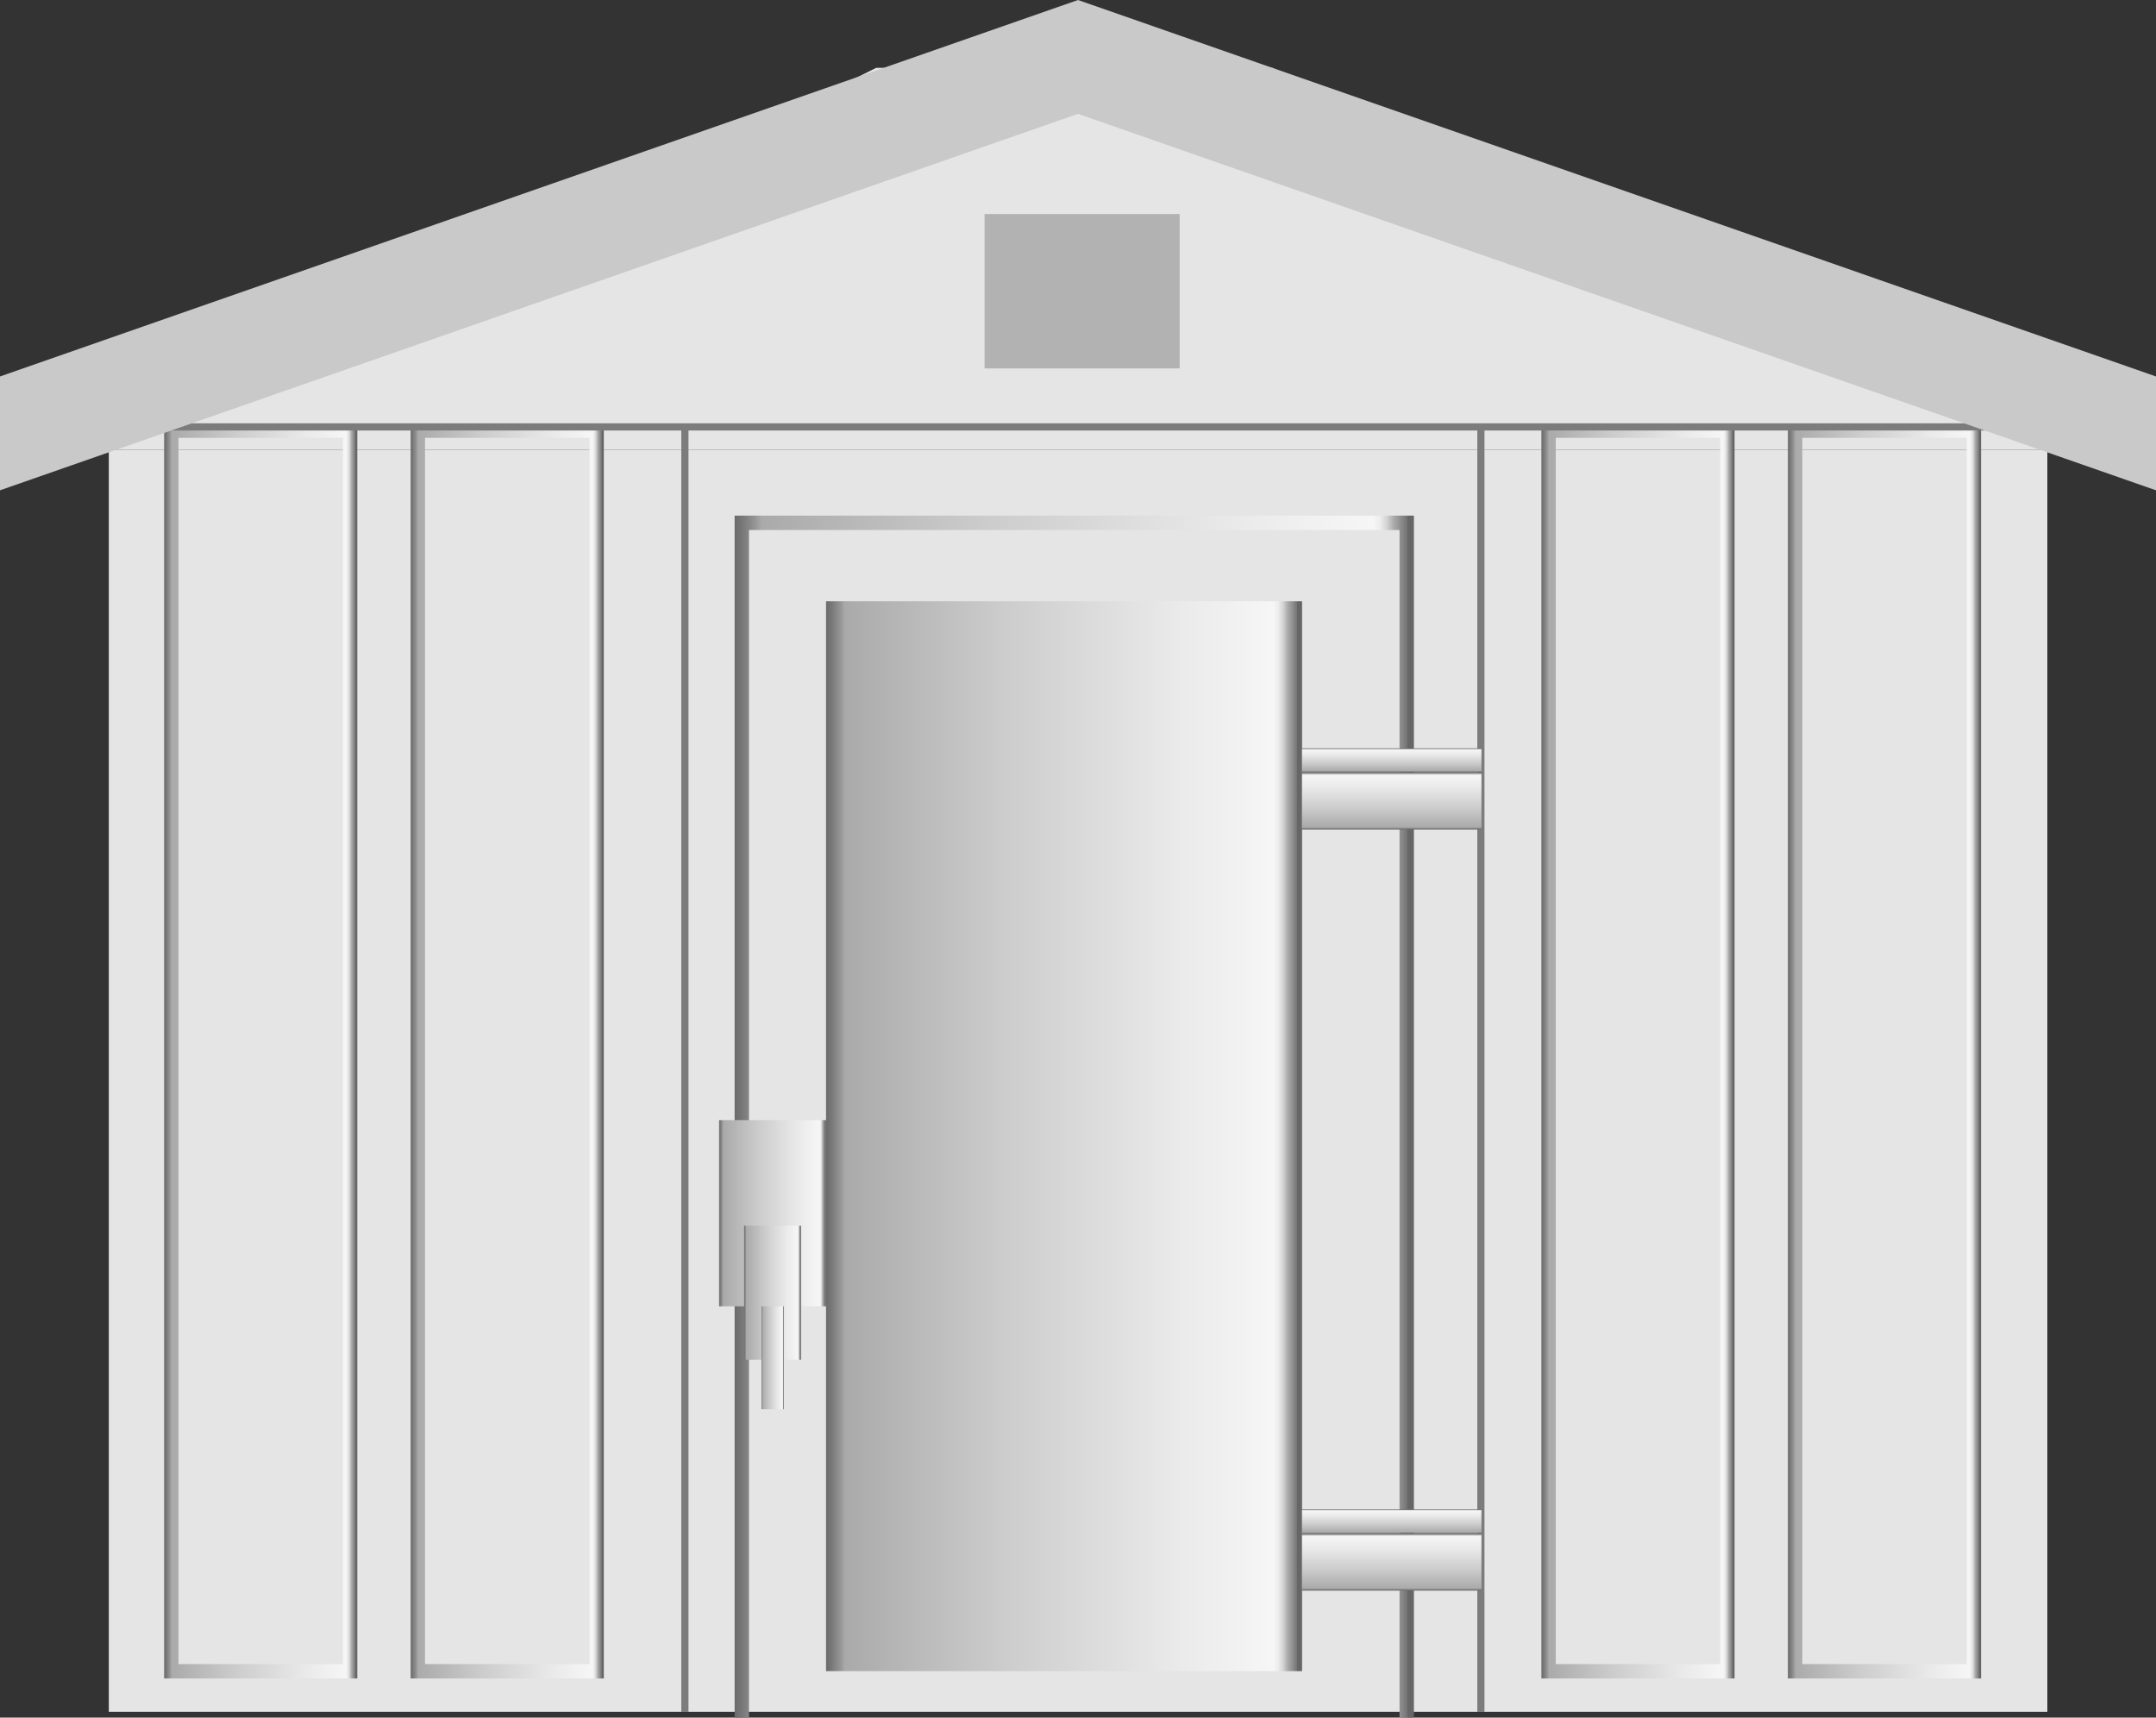 <svg xmlns="http://www.w3.org/2000/svg" xmlns:xlink="http://www.w3.org/1999/xlink" viewBox="0 0 150 119.49"><rect x="0" y="0" width="150" height="119.49" fill="#333333" stroke="none"/><defs><style>.cls-1{fill:#e5e5e5;}.cls-2,.cls-3,.cls-4,.cls-6,.cls-7,.cls-8{fill:none;stroke-miterlimit:10;}.cls-2{stroke:url(#未命名的渐变_74);}.cls-3{stroke:url(#未命名的渐变_74-2);}.cls-4{stroke:url(#未命名的渐变_74-3);}.cls-5{fill:url(#未命名的渐变_74-4);}.cls-6{stroke:url(#未命名的渐变_74-5);}.cls-7{stroke:url(#未命名的渐变_74-6);}.cls-8{stroke:#7c7c7c;stroke-width:0.5px;}.cls-9{fill:url(#未命名的渐变_74-7);}.cls-10{fill:url(#未命名的渐变_74-8);}.cls-11{fill:url(#未命名的渐变_74-9);}.cls-12{fill:url(#未命名的渐变_74-10);}.cls-13{fill:url(#未命名的渐变_74-11);}.cls-14{fill:url(#未命名的渐变_74-12);}.cls-15{fill:url(#未命名的渐变_74-13);}.cls-16{fill:#b2b2b2;}.cls-17{fill:#c9c9c9;}</style><linearGradient id="未命名的渐变_74" x1="11.42" y1="73.12" x2="24.86" y2="73.12" gradientUnits="userSpaceOnUse"><stop offset="0" stop-color="#6b6b6b"/><stop offset="0.01" stop-color="#767676"/><stop offset="0.03" stop-color="#959595"/><stop offset="0.04" stop-color="#aaa"/><stop offset="0.37" stop-color="#ccc"/><stop offset="0.74" stop-color="#eaeaea"/><stop offset="0.94" stop-color="#f6f6f6"/><stop offset="0.95" stop-color="#ededed"/><stop offset="0.96" stop-color="#d4d4d4"/><stop offset="0.97" stop-color="#ababab"/><stop offset="0.99" stop-color="#737373"/><stop offset="0.99" stop-color="#666"/></linearGradient><linearGradient id="未命名的渐变_74-2" x1="28.57" y1="73.12" x2="42" y2="73.12" xlink:href="#未命名的渐变_74"/><linearGradient id="未命名的渐变_74-3" x1="107.24" y1="73.12" x2="120.68" y2="73.12" xlink:href="#未命名的渐变_74"/><linearGradient id="未命名的渐变_74-4" x1="57.47" y1="79.05" x2="90.59" y2="79.05" xlink:href="#未命名的渐变_74"/><linearGradient id="未命名的渐变_74-5" x1="124.39" y1="73.12" x2="137.83" y2="73.12" xlink:href="#未命名的渐变_74"/><linearGradient id="未命名的渐变_74-6" x1="51.11" y1="77.68" x2="98.37" y2="77.68" xlink:href="#未命名的渐变_74"/><linearGradient id="未命名的渐变_74-7" x1="96.84" y1="57.71" x2="96.84" y2="53.71" xlink:href="#未命名的渐变_74"/><linearGradient id="未命名的渐变_74-8" x1="96.84" y1="53.71" x2="96.84" y2="52.06" xlink:href="#未命名的渐变_74"/><linearGradient id="未命名的渐变_74-9" x1="96.84" y1="110.66" x2="96.84" y2="106.66" xlink:href="#未命名的渐变_74"/><linearGradient id="未命名的渐变_74-10" x1="96.84" y1="106.66" x2="96.84" y2="105.01" xlink:href="#未命名的渐变_74"/><linearGradient id="未命名的渐变_74-11" x1="50.03" y1="84.4" x2="57.47" y2="84.4" xlink:href="#未命名的渐变_74"/><linearGradient id="未命名的渐变_74-12" x1="51.77" y1="89.93" x2="55.73" y2="89.93" xlink:href="#未命名的渐变_74"/><linearGradient id="未命名的渐变_74-13" x1="52.98" y1="94.46" x2="54.53" y2="94.46" xlink:href="#未命名的渐变_74"/></defs><title>shelter（庇护所） (2)</title><g id="图层_2" data-name="图层 2"><g id="图层_10" data-name="图层 10"><g id="shelter_庇护所_" data-name="shelter（庇护所）"><polygon class="cls-1" points="142.43 31.28 7.57 31.28 60.96 4.72 88.52 4.72 142.43 31.28"/><rect class="cls-1" x="7.57" y="31.28" width="134.87" height="87.81"/><rect class="cls-2" x="11.92" y="29.96" width="12.44" height="86.31"/><rect class="cls-3" x="29.07" y="29.96" width="12.44" height="86.31"/><rect class="cls-4" x="107.74" y="29.96" width="12.44" height="86.31"/><rect class="cls-5" x="57.47" y="41.83" width="33.12" height="74.43"/><rect class="cls-6" x="124.89" y="29.96" width="12.44" height="86.31"/><polyline class="cls-7" points="51.61 119.49 51.61 36.37 97.87 36.37 97.87 119.49"/><line class="cls-8" x1="47.65" y1="29.7" x2="47.65" y2="119.1"/><line class="cls-8" x1="103.03" y1="29.7" x2="103.03" y2="119.1"/><line class="cls-8" x1="10.13" y1="29.7" x2="141.57" y2="29.7"/><rect class="cls-9" x="90.59" y="53.71" width="12.48" height="4"/><rect class="cls-10" x="90.59" y="52.06" width="12.48" height="1.65"/><rect class="cls-11" x="90.59" y="106.66" width="12.48" height="4"/><rect class="cls-12" x="90.59" y="105.01" width="12.48" height="1.65"/><rect class="cls-13" x="50.03" y="77.93" width="7.44" height="12.95"/><rect class="cls-14" x="51.77" y="85.27" width="3.96" height="9.33"/><rect class="cls-15" x="52.98" y="90.88" width="1.55" height="7.16"/><rect class="cls-16" x="68.5" y="14.89" width="13.57" height="10.74"/><polygon class="cls-17" points="75 7.92 0 34.11 0 26.19 75 0 75 7.92"/><polygon class="cls-17" points="75 7.92 150 34.11 150 26.19 75 0 75 7.92"/></g></g></g></svg>